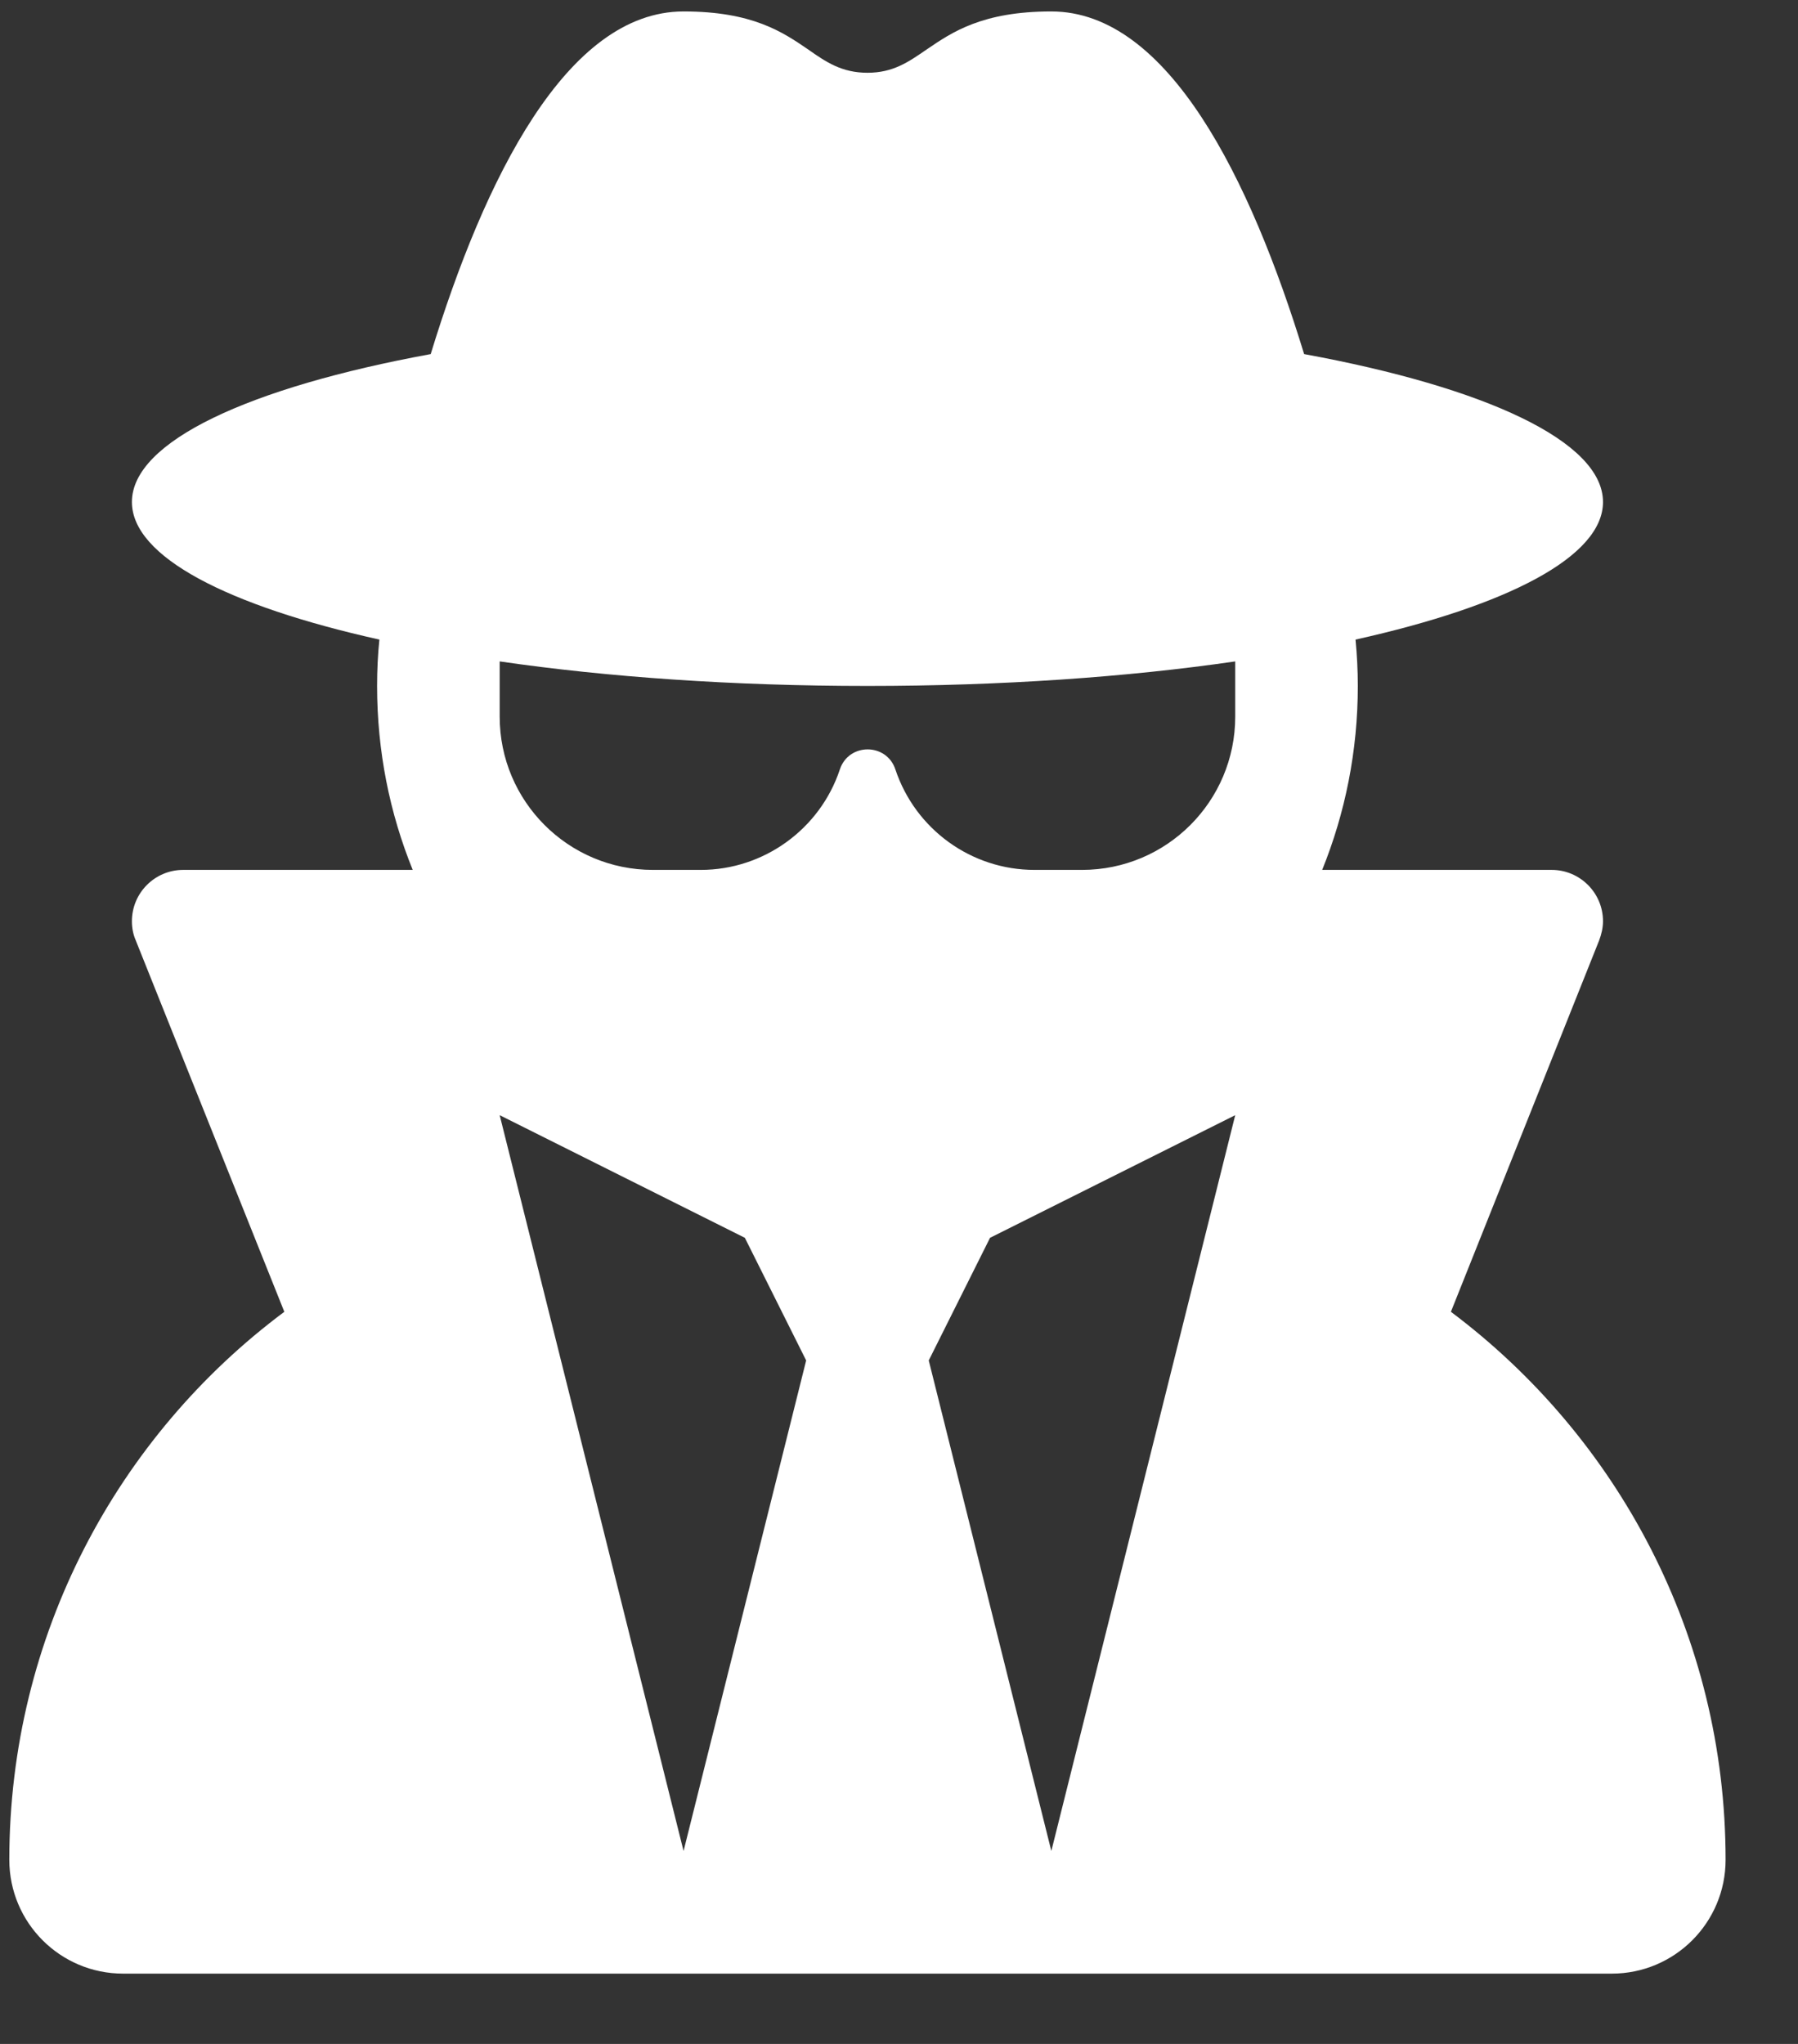 <svg width="22" height="25" viewBox="0 0 22 25" fill="none" xmlns="http://www.w3.org/2000/svg">
<rect x="0" y="0" width="22" height="25" fill="#333333" stroke="none"/>
<path d="M10.614 0.89C10.3 0.89 10.107 0.759 9.887 0.604C9.578 0.393 9.208 0.14 8.364 0.14C6.934 0.14 5.926 2.188 5.27 4.331C3.053 4.738 1.614 5.399 1.614 6.14C1.614 6.81 2.786 7.41 4.642 7.823C4.623 8.01 4.614 8.198 4.614 8.39C4.614 9.187 4.768 9.946 5.05 10.64H2.242C1.895 10.64 1.614 10.921 1.614 11.268C1.614 11.348 1.628 11.427 1.661 11.502L3.479 16.045C1.436 17.568 0.114 20.006 0.114 22.748C0.114 23.517 0.737 24.14 1.506 24.14H19.722C20.49 24.14 21.114 23.517 21.114 22.748C21.114 20.006 19.792 17.573 17.753 16.045L19.567 11.502C19.595 11.427 19.614 11.348 19.614 11.268C19.614 10.921 19.332 10.64 18.986 10.64H16.178C16.459 9.946 16.614 9.187 16.614 8.39C16.614 8.198 16.604 8.01 16.586 7.823C18.442 7.41 19.614 6.81 19.614 6.14C19.614 5.399 18.175 4.738 15.957 4.331C15.301 2.188 14.293 0.14 12.864 0.14C12.02 0.14 11.65 0.393 11.34 0.604C11.115 0.759 10.928 0.89 10.614 0.89ZM13.239 10.64H12.658C11.884 10.64 11.2 10.143 10.956 9.412C10.848 9.084 10.384 9.084 10.276 9.412C10.033 10.143 9.343 10.64 8.575 10.64H7.989C6.953 10.64 6.114 9.801 6.114 8.765V8.09C7.436 8.282 8.973 8.39 10.614 8.39C12.254 8.39 13.792 8.282 15.114 8.09V8.765C15.114 9.801 14.275 10.64 13.239 10.64ZM9.114 15.14L9.864 16.64L8.364 22.64L6.114 13.64L9.114 15.14ZM15.114 13.64L12.864 22.64L11.364 16.64L12.114 15.14L15.114 13.64Z" fill="white"/>
</svg>
